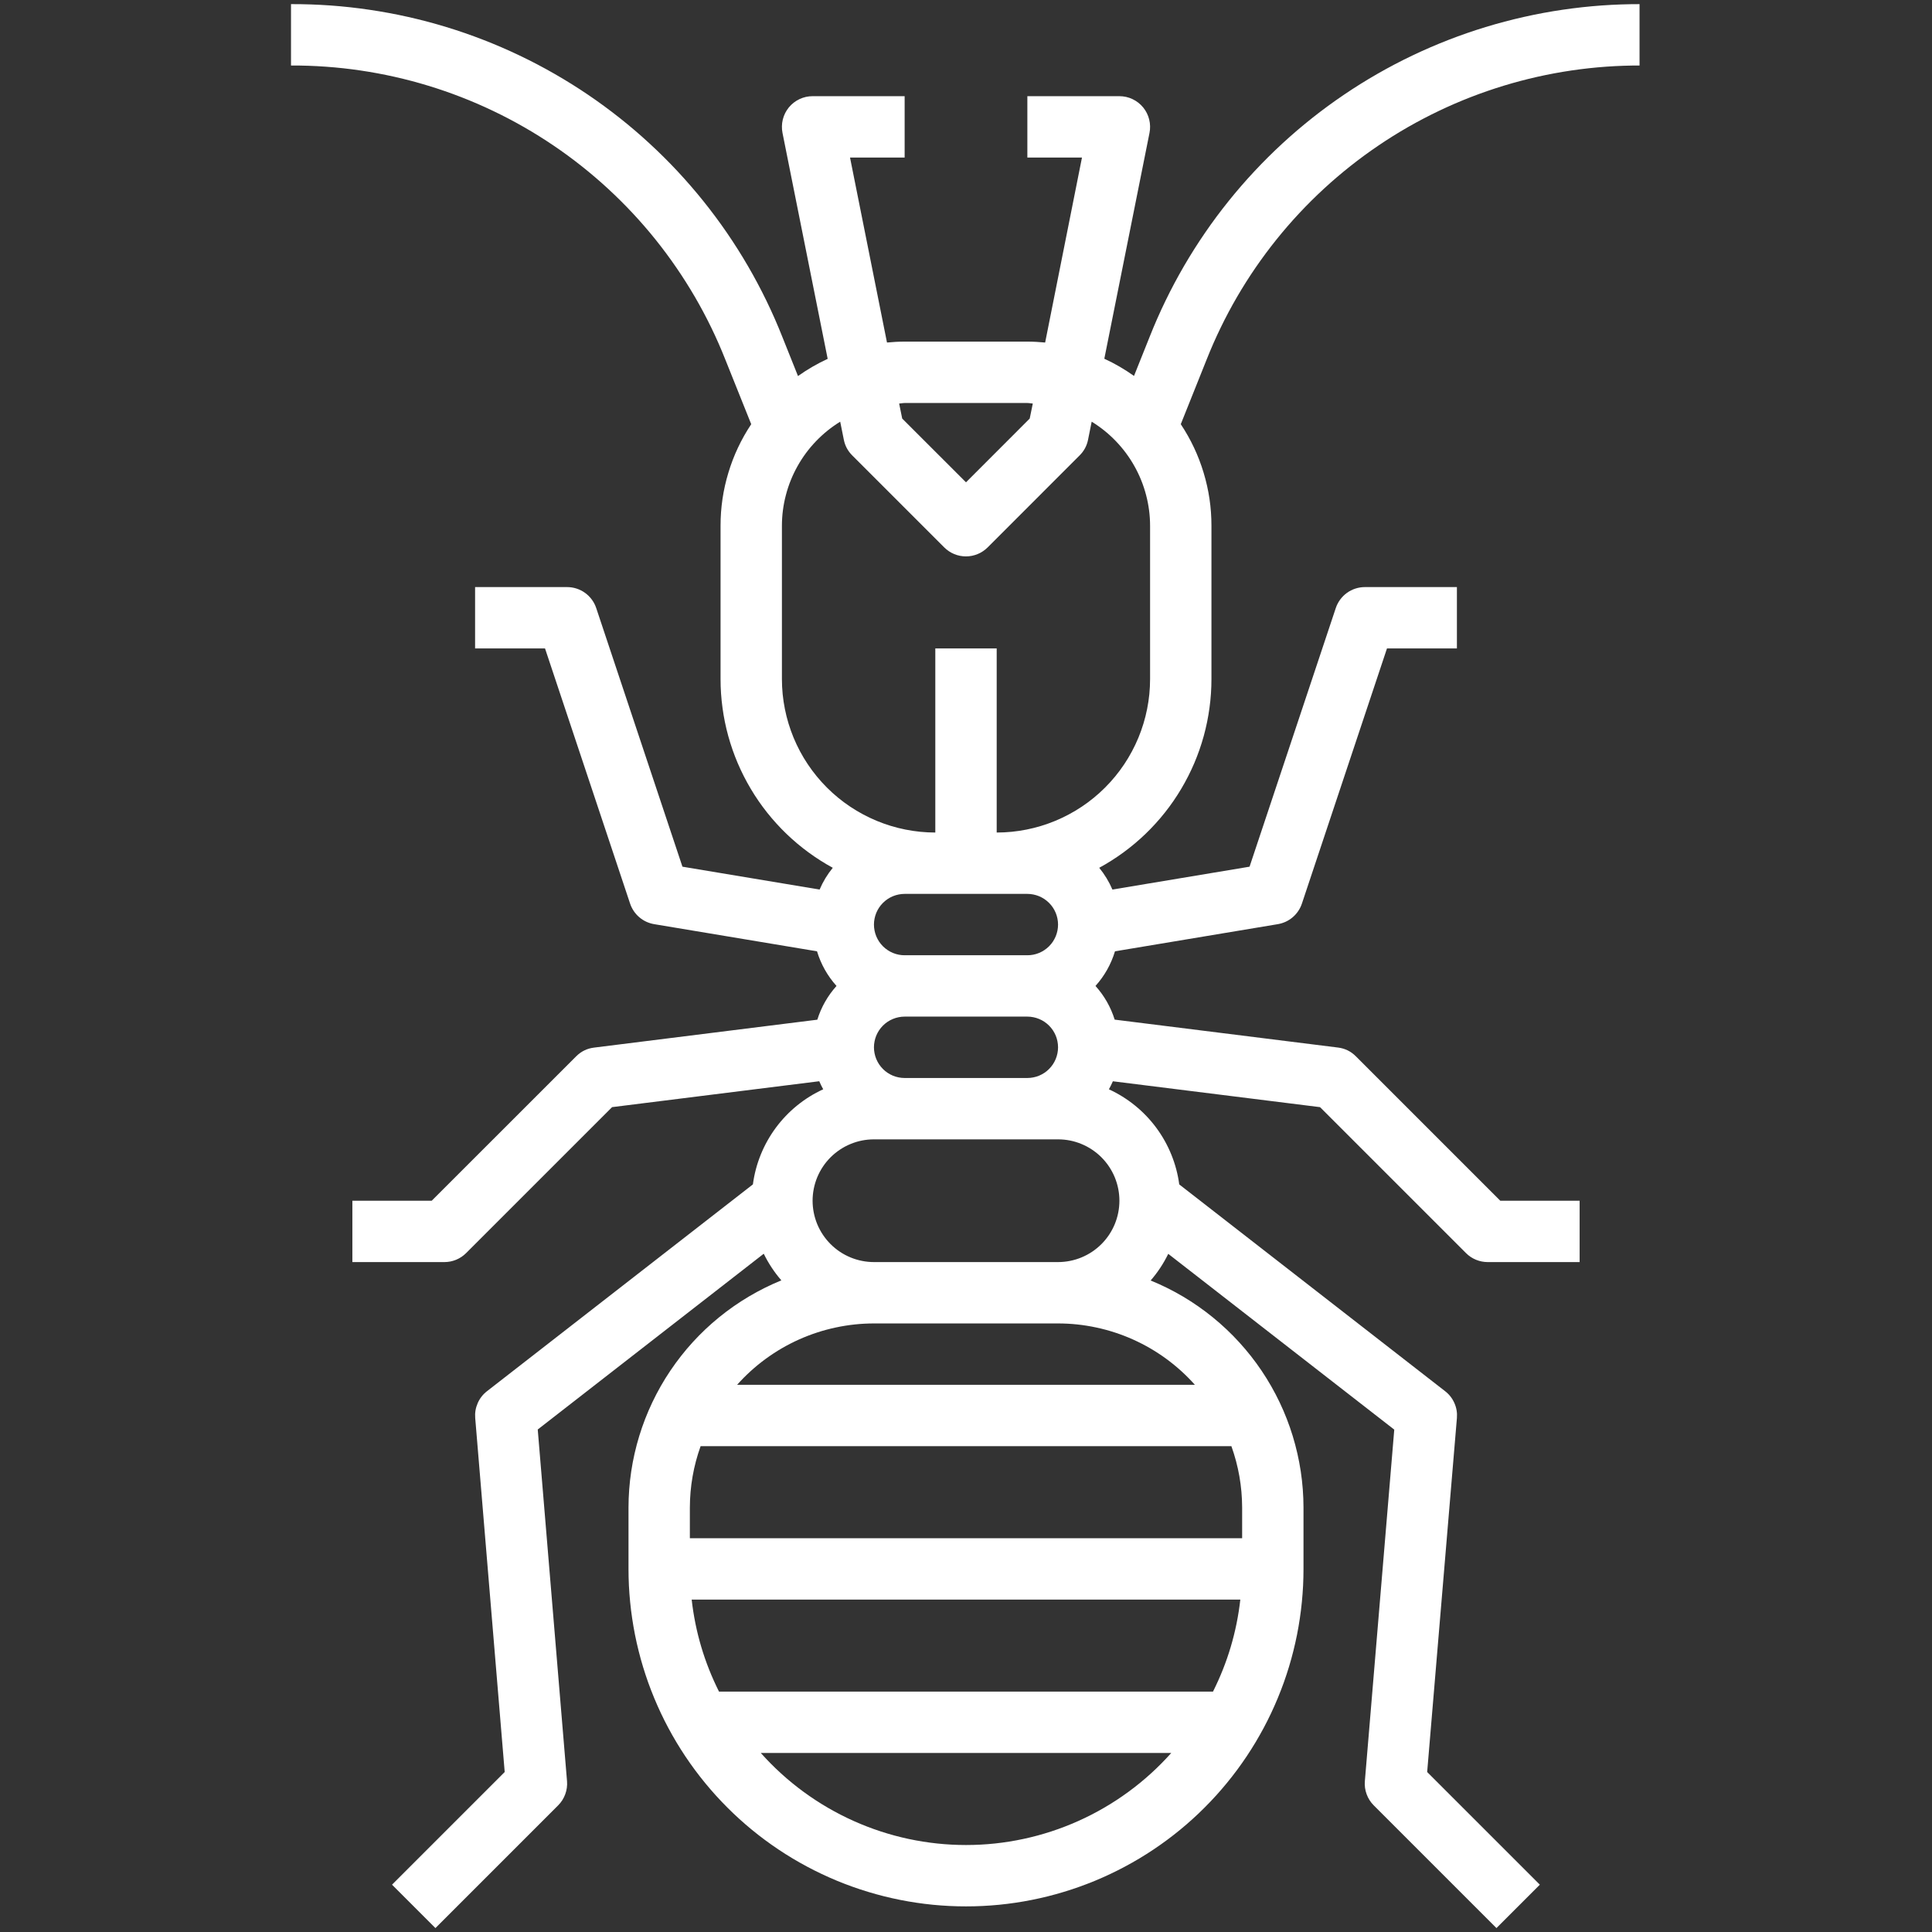 <svg xmlns="http://www.w3.org/2000/svg" xmlns:xlink="http://www.w3.org/1999/xlink" width="500" zoomAndPan="magnify" viewBox="0 0 375 375" height="500" preserveAspectRatio="xMidYMid meet" version="1.0"><rect x="0" y="0" width="375" height="375" fill="#333333" stroke="none"/><defs><clipPath id="43589ae5f1"><path d="M 56.484 0 L 318.234 0 L 318.234 375 L 56.484 375 Z M 56.484 0 " clip-rule="nonzero"/></clipPath></defs><g clip-path="url(#43589ae5f1)"><path fill="#ffffff" d="M 140.785 69.793 L 145.812 82.336 C 143.871 85.254 142.391 88.391 141.379 91.75 C 140.363 95.105 139.855 98.535 139.859 102.043 L 139.859 131.816 C 139.859 133.684 139.984 135.543 140.238 137.391 C 140.488 139.238 140.859 141.062 141.355 142.863 C 141.852 144.66 142.465 146.422 143.195 148.137 C 143.93 149.852 144.77 151.512 145.727 153.117 C 146.68 154.723 147.734 156.254 148.895 157.715 C 150.055 159.176 151.309 160.555 152.652 161.852 C 153.996 163.145 155.422 164.344 156.926 165.445 C 158.43 166.547 160.004 167.547 161.641 168.438 C 160.59 169.723 159.738 171.133 159.086 172.66 L 132.461 168.223 L 115.727 118.027 C 115.531 117.434 115.246 116.887 114.875 116.383 C 114.508 115.879 114.066 115.445 113.562 115.078 C 113.055 114.715 112.504 114.434 111.91 114.242 C 111.316 114.051 110.707 113.953 110.082 113.953 L 92.215 113.953 L 92.215 125.863 L 105.789 125.863 L 122.301 175.387 C 122.473 175.898 122.711 176.383 123.012 176.828 C 123.312 177.277 123.672 177.68 124.082 178.031 C 124.492 178.383 124.945 178.672 125.434 178.902 C 125.926 179.129 126.438 179.289 126.973 179.379 L 158.582 184.648 C 159.348 187.168 160.609 189.41 162.367 191.371 C 160.652 193.285 159.41 195.469 158.641 197.922 L 115.297 203.34 C 113.945 203.508 112.789 204.074 111.828 205.039 L 83.797 233.059 L 68.395 233.059 L 68.395 244.969 L 86.262 244.969 C 87.051 244.969 87.809 244.816 88.539 244.516 C 89.27 244.211 89.914 243.781 90.473 243.223 L 118.805 214.895 L 159.016 209.867 C 159.238 210.41 159.516 210.918 159.785 211.43 C 157.961 212.266 156.27 213.316 154.711 214.582 C 153.152 215.848 151.777 217.289 150.582 218.902 C 149.391 220.516 148.418 222.254 147.664 224.113 C 146.91 225.977 146.402 227.898 146.137 229.891 L 94.516 270.039 C 93.719 270.66 93.121 271.43 92.719 272.352 C 92.316 273.273 92.156 274.234 92.238 275.238 L 97.961 343.949 L 76.094 365.816 L 84.516 374.238 L 108.336 350.418 C 108.957 349.797 109.414 349.078 109.715 348.254 C 110.016 347.434 110.129 346.586 110.059 345.715 L 104.375 277.465 L 148.242 243.348 C 149.156 245.219 150.297 246.945 151.66 248.516 C 149.484 249.406 147.383 250.453 145.359 251.652 C 143.332 252.852 141.41 254.195 139.582 255.68 C 137.758 257.164 136.051 258.777 134.465 260.512 C 132.879 262.25 131.43 264.098 130.117 266.047 C 128.801 268 127.641 270.039 126.629 272.164 C 125.617 274.289 124.766 276.473 124.078 278.727 C 123.391 280.977 122.871 283.262 122.52 285.59 C 122.172 287.918 121.996 290.258 121.992 292.609 L 121.992 304.52 C 121.992 305.594 122.02 306.664 122.07 307.734 C 122.125 308.805 122.203 309.875 122.309 310.941 C 122.414 312.008 122.543 313.07 122.703 314.133 C 122.859 315.191 123.043 316.25 123.25 317.301 C 123.461 318.352 123.695 319.398 123.957 320.438 C 124.215 321.477 124.5 322.512 124.812 323.535 C 125.125 324.562 125.461 325.582 125.82 326.59 C 126.184 327.598 126.57 328.598 126.98 329.59 C 127.391 330.578 127.824 331.559 128.281 332.527 C 128.738 333.5 129.223 334.457 129.727 335.402 C 130.234 336.348 130.762 337.277 131.312 338.199 C 131.863 339.117 132.438 340.023 133.031 340.914 C 133.629 341.805 134.246 342.684 134.883 343.543 C 135.523 344.406 136.184 345.25 136.863 346.078 C 137.543 346.906 138.242 347.719 138.961 348.512 C 139.684 349.309 140.422 350.082 141.18 350.84 C 141.938 351.602 142.715 352.34 143.508 353.059 C 144.301 353.777 145.113 354.48 145.941 355.16 C 146.77 355.84 147.617 356.5 148.477 357.137 C 149.34 357.777 150.215 358.395 151.105 358.988 C 151.996 359.586 152.902 360.156 153.82 360.707 C 154.742 361.262 155.676 361.789 156.621 362.293 C 157.566 362.801 158.523 363.281 159.492 363.738 C 160.461 364.199 161.441 364.633 162.43 365.043 C 163.422 365.453 164.422 365.84 165.43 366.199 C 166.441 366.559 167.457 366.898 168.484 367.207 C 169.512 367.52 170.543 367.805 171.582 368.066 C 172.621 368.324 173.668 368.562 174.719 368.77 C 175.773 368.98 176.828 369.164 177.887 369.32 C 178.949 369.477 180.012 369.609 181.078 369.715 C 182.145 369.816 183.215 369.898 184.285 369.949 C 185.355 370.004 186.43 370.027 187.5 370.027 C 188.57 370.027 189.645 370.004 190.715 369.949 C 191.785 369.898 192.855 369.816 193.922 369.715 C 194.988 369.609 196.051 369.477 197.113 369.32 C 198.172 369.164 199.227 368.98 200.281 368.77 C 201.332 368.562 202.379 368.324 203.418 368.066 C 204.457 367.805 205.488 367.52 206.516 367.207 C 207.543 366.898 208.559 366.559 209.57 366.199 C 210.578 365.84 211.578 365.453 212.57 365.043 C 213.559 364.633 214.539 364.199 215.508 363.738 C 216.477 363.281 217.434 362.801 218.379 362.293 C 219.324 361.789 220.258 361.262 221.18 360.707 C 222.098 360.156 223.004 359.586 223.895 358.988 C 224.785 358.395 225.66 357.777 226.523 357.137 C 227.383 356.5 228.23 355.84 229.059 355.16 C 229.887 354.48 230.699 353.777 231.492 353.059 C 232.285 352.34 233.062 351.602 233.82 350.84 C 234.578 350.082 235.316 349.309 236.039 348.512 C 236.758 347.719 237.457 346.906 238.137 346.078 C 238.816 345.25 239.477 344.406 240.117 343.543 C 240.754 342.684 241.371 341.805 241.969 340.914 C 242.562 340.023 243.137 339.117 243.688 338.199 C 244.238 337.277 244.766 336.348 245.273 335.402 C 245.777 334.457 246.262 333.5 246.719 332.527 C 247.176 331.559 247.609 330.578 248.02 329.59 C 248.43 328.598 248.816 327.598 249.18 326.59 C 249.539 325.582 249.875 324.562 250.188 323.535 C 250.5 322.512 250.785 321.477 251.043 320.438 C 251.305 319.398 251.539 318.352 251.75 317.301 C 251.957 316.25 252.141 315.191 252.297 314.133 C 252.457 313.07 252.586 312.008 252.691 310.941 C 252.797 309.875 252.875 308.805 252.93 307.734 C 252.98 306.664 253.008 305.594 253.008 304.52 L 253.008 292.609 C 253.004 290.258 252.828 287.918 252.477 285.594 C 252.125 283.27 251.605 280.98 250.918 278.73 C 250.23 276.48 249.379 274.297 248.367 272.172 C 247.355 270.051 246.191 268.012 244.879 266.062 C 243.562 264.109 242.113 262.266 240.527 260.531 C 238.941 258.793 237.234 257.184 235.41 255.699 C 233.586 254.215 231.664 252.875 229.641 251.672 C 227.617 250.473 225.516 249.43 223.34 248.543 C 224.703 246.969 225.844 245.246 226.758 243.371 L 270.625 277.488 L 264.918 345.715 C 264.844 346.586 264.961 347.434 265.262 348.254 C 265.562 349.078 266.02 349.797 266.641 350.418 L 290.461 374.238 L 298.883 365.816 L 277.012 343.949 L 282.785 275.238 C 282.867 274.234 282.711 273.273 282.305 272.352 C 281.902 271.43 281.305 270.66 280.508 270.039 L 228.891 229.895 C 228.625 227.906 228.113 225.98 227.359 224.121 C 226.605 222.258 225.633 220.523 224.441 218.91 C 223.246 217.293 221.871 215.855 220.312 214.59 C 218.754 213.324 217.062 212.273 215.238 211.434 C 215.508 210.922 215.789 210.414 216.008 209.875 L 256.219 214.898 L 284.555 243.23 C 285.109 243.785 285.75 244.211 286.473 244.512 C 287.199 244.812 287.953 244.965 288.738 244.969 L 306.605 244.969 L 306.605 233.059 L 291.203 233.059 L 263.172 205.027 C 262.211 204.062 261.055 203.496 259.703 203.328 L 216.359 197.91 C 215.59 195.461 214.348 193.281 212.633 191.371 C 214.391 189.41 215.652 187.168 216.418 184.648 L 248.027 179.379 C 248.562 179.289 249.074 179.129 249.566 178.902 C 250.055 178.672 250.508 178.383 250.918 178.031 C 251.328 177.68 251.688 177.277 251.988 176.828 C 252.289 176.383 252.527 175.898 252.699 175.387 L 269.211 125.863 L 282.785 125.863 L 282.785 113.953 L 264.918 113.953 C 264.293 113.953 263.684 114.051 263.09 114.242 C 262.496 114.434 261.945 114.715 261.438 115.078 C 260.934 115.445 260.492 115.879 260.125 116.383 C 259.754 116.887 259.469 117.434 259.273 118.027 L 242.539 168.223 L 215.918 172.66 C 215.262 171.133 214.41 169.727 213.359 168.438 C 214.996 167.547 216.57 166.547 218.074 165.445 C 219.578 164.344 221.004 163.145 222.348 161.852 C 223.691 160.555 224.945 159.176 226.105 157.715 C 227.266 156.254 228.32 154.723 229.273 153.117 C 230.23 151.512 231.07 149.852 231.805 148.137 C 232.535 146.422 233.148 144.664 233.645 142.863 C 234.141 141.062 234.512 139.238 234.762 137.391 C 235.016 135.543 235.141 133.684 235.141 131.816 L 235.141 102.043 C 235.145 98.535 234.637 95.105 233.621 91.75 C 232.609 88.391 231.129 85.254 229.188 82.336 L 234.207 69.789 C 235.039 67.691 235.945 65.629 236.93 63.602 C 237.914 61.574 238.973 59.586 240.105 57.637 C 241.238 55.691 242.445 53.785 243.719 51.926 C 244.996 50.07 246.34 48.262 247.75 46.504 C 249.16 44.746 250.637 43.043 252.176 41.395 C 253.715 39.746 255.312 38.16 256.969 36.633 C 258.629 35.105 260.34 33.641 262.105 32.242 C 263.875 30.84 265.691 29.508 267.559 28.246 C 269.422 26.98 271.336 25.789 273.289 24.668 C 275.246 23.547 277.242 22.504 279.277 21.531 C 281.309 20.559 283.379 19.664 285.48 18.848 C 287.582 18.031 289.711 17.297 291.867 16.637 C 294.023 15.98 296.199 15.406 298.398 14.91 C 300.598 14.418 302.812 14.004 305.043 13.676 C 307.273 13.348 309.512 13.105 311.762 12.941 C 314.012 12.781 316.262 12.707 318.516 12.715 L 318.516 0.801 C 315.965 0.793 313.418 0.883 310.875 1.062 C 308.332 1.246 305.801 1.523 303.277 1.895 C 300.754 2.266 298.25 2.73 295.762 3.293 C 293.273 3.852 290.809 4.504 288.371 5.246 C 285.93 5.988 283.523 6.824 281.145 7.746 C 278.77 8.672 276.43 9.684 274.129 10.781 C 271.828 11.879 269.57 13.062 267.359 14.332 C 265.148 15.598 262.984 16.949 260.875 18.379 C 258.762 19.809 256.707 21.312 254.707 22.898 C 252.711 24.48 250.773 26.137 248.898 27.863 C 247.023 29.594 245.215 31.391 243.477 33.254 C 241.734 35.117 240.066 37.043 238.469 39.031 C 236.871 41.02 235.352 43.062 233.91 45.168 C 232.465 47.27 231.105 49.422 229.82 51.625 C 228.539 53.832 227.34 56.078 226.227 58.371 C 225.113 60.668 224.086 63 223.148 65.371 L 220.109 72.969 C 218.293 71.676 216.371 70.559 214.348 69.629 L 223.113 25.816 C 223.199 25.383 223.242 24.945 223.23 24.504 C 223.223 24.062 223.164 23.625 223.059 23.199 C 222.953 22.77 222.801 22.359 222.605 21.961 C 222.406 21.566 222.168 21.199 221.891 20.855 C 221.609 20.516 221.297 20.207 220.949 19.934 C 220.602 19.664 220.23 19.434 219.828 19.242 C 219.43 19.055 219.016 18.91 218.586 18.812 C 218.152 18.719 217.719 18.668 217.277 18.668 L 199.41 18.668 L 199.41 30.578 L 210.012 30.578 L 202.863 66.484 C 201.703 66.375 200.566 66.309 199.41 66.309 L 175.59 66.309 C 174.434 66.309 173.297 66.375 172.164 66.484 L 164.988 30.578 L 175.59 30.578 L 175.59 18.668 L 157.723 18.668 C 157.281 18.668 156.848 18.719 156.414 18.812 C 155.984 18.91 155.57 19.055 155.172 19.242 C 154.77 19.434 154.398 19.664 154.051 19.934 C 153.703 20.207 153.391 20.516 153.109 20.855 C 152.832 21.199 152.594 21.566 152.395 21.961 C 152.199 22.359 152.047 22.77 151.941 23.199 C 151.836 23.625 151.777 24.062 151.77 24.504 C 151.758 24.945 151.801 25.383 151.887 25.816 L 160.652 69.652 C 158.629 70.586 156.707 71.699 154.891 72.992 L 151.852 65.395 C 150.914 63.023 149.887 60.688 148.773 58.395 C 147.66 56.102 146.461 53.852 145.18 51.645 C 143.898 49.441 142.535 47.289 141.094 45.184 C 139.652 43.082 138.129 41.035 136.535 39.047 C 134.938 37.059 133.27 35.133 131.531 33.266 C 129.789 31.402 127.98 29.605 126.105 27.879 C 124.234 26.148 122.297 24.492 120.297 22.91 C 118.297 21.324 116.242 19.816 114.133 18.387 C 112.02 16.957 109.859 15.609 107.645 14.34 C 105.434 13.07 103.176 11.887 100.875 10.789 C 98.574 9.688 96.234 8.676 93.859 7.754 C 91.48 6.828 89.074 5.992 86.633 5.25 C 84.195 4.504 81.73 3.855 79.242 3.293 C 76.754 2.734 74.25 2.27 71.727 1.898 C 69.203 1.523 66.668 1.246 64.125 1.062 C 61.582 0.883 59.035 0.793 56.484 0.801 L 56.484 12.715 C 58.738 12.707 60.988 12.781 63.238 12.945 C 65.488 13.105 67.727 13.348 69.957 13.68 C 72.188 14.008 74.402 14.418 76.602 14.914 C 78.801 15.406 80.977 15.984 83.133 16.641 C 85.289 17.297 87.418 18.035 89.52 18.852 C 91.621 19.668 93.688 20.562 95.723 21.535 C 97.758 22.504 99.75 23.551 101.707 24.672 C 103.664 25.793 105.574 26.984 107.441 28.25 C 109.309 29.512 111.125 30.844 112.891 32.246 C 114.656 33.645 116.371 35.109 118.027 36.637 C 119.684 38.164 121.281 39.754 122.82 41.398 C 124.359 43.047 125.836 44.75 127.246 46.508 C 128.656 48.266 130 50.074 131.273 51.934 C 132.551 53.793 133.754 55.695 134.891 57.645 C 136.023 59.594 137.082 61.582 138.066 63.609 C 139.051 65.637 139.957 67.699 140.785 69.793 Z M 205.367 203.281 C 205.367 203.672 205.328 204.059 205.25 204.441 C 205.176 204.828 205.062 205.199 204.914 205.559 C 204.762 205.922 204.578 206.266 204.363 206.59 C 204.145 206.914 203.898 207.215 203.621 207.492 C 203.344 207.77 203.043 208.016 202.719 208.234 C 202.395 208.449 202.051 208.633 201.691 208.785 C 201.328 208.934 200.957 209.047 200.574 209.121 C 200.188 209.199 199.801 209.238 199.41 209.238 L 175.59 209.238 C 175.199 209.238 174.812 209.199 174.426 209.121 C 174.043 209.047 173.672 208.934 173.309 208.785 C 172.949 208.633 172.605 208.449 172.281 208.234 C 171.957 208.016 171.656 207.77 171.379 207.492 C 171.102 207.215 170.855 206.914 170.637 206.59 C 170.422 206.266 170.238 205.922 170.086 205.559 C 169.938 205.199 169.824 204.828 169.75 204.441 C 169.672 204.059 169.633 203.672 169.633 203.281 C 169.633 202.891 169.672 202.504 169.75 202.121 C 169.824 201.734 169.938 201.363 170.086 201.004 C 170.238 200.641 170.422 200.297 170.637 199.973 C 170.855 199.648 171.102 199.348 171.379 199.07 C 171.656 198.793 171.957 198.547 172.281 198.328 C 172.605 198.113 172.949 197.93 173.309 197.781 C 173.672 197.629 174.043 197.516 174.426 197.441 C 174.812 197.363 175.199 197.324 175.59 197.324 L 199.41 197.324 C 199.801 197.324 200.188 197.363 200.574 197.441 C 200.957 197.516 201.328 197.629 201.691 197.781 C 202.051 197.93 202.395 198.113 202.719 198.328 C 203.043 198.547 203.344 198.793 203.621 199.07 C 203.898 199.348 204.145 199.648 204.363 199.973 C 204.578 200.297 204.762 200.641 204.914 201.004 C 205.062 201.363 205.176 201.734 205.25 202.121 C 205.328 202.504 205.367 202.891 205.367 203.281 Z M 241.098 292.609 L 241.098 298.566 L 133.902 298.566 L 133.902 292.609 C 133.914 288.52 134.609 284.551 135.988 280.699 L 239.012 280.699 C 240.391 284.551 241.086 288.52 241.098 292.609 Z M 134.254 310.477 L 240.746 310.477 C 240.039 316.746 238.27 322.703 235.441 328.34 L 139.559 328.34 C 136.73 322.703 134.961 316.746 134.254 310.477 Z M 187.5 358.117 C 183.738 358.117 180.02 357.719 176.34 356.934 C 172.664 356.145 169.109 354.98 165.676 353.441 C 162.246 351.902 159.012 350.02 155.977 347.797 C 152.941 345.574 150.176 343.059 147.672 340.254 L 227.336 340.254 C 224.832 343.059 222.062 345.574 219.027 347.797 C 215.992 350.02 212.758 351.902 209.328 353.441 C 205.895 354.98 202.34 356.145 198.66 356.934 C 194.98 357.723 191.262 358.117 187.5 358.117 Z M 231.926 268.789 L 143.074 268.789 C 144.742 266.918 146.59 265.242 148.613 263.758 C 150.637 262.277 152.793 261.023 155.082 259.996 C 157.371 258.973 159.742 258.195 162.195 257.672 C 164.645 257.145 167.125 256.879 169.633 256.879 L 205.367 256.879 C 207.875 256.879 210.355 257.145 212.805 257.672 C 215.258 258.195 217.629 258.973 219.918 259.996 C 222.207 261.023 224.363 262.277 226.387 263.758 C 228.41 265.242 230.258 266.918 231.926 268.789 Z M 205.367 244.969 L 169.633 244.969 C 168.852 244.969 168.078 244.891 167.312 244.738 C 166.543 244.586 165.797 244.359 165.078 244.062 C 164.355 243.762 163.668 243.395 163.016 242.961 C 162.367 242.527 161.766 242.031 161.211 241.48 C 160.66 240.926 160.164 240.324 159.73 239.676 C 159.297 239.023 158.93 238.34 158.629 237.617 C 158.332 236.895 158.105 236.148 157.953 235.383 C 157.801 234.613 157.723 233.84 157.723 233.059 C 157.723 232.277 157.801 231.5 157.953 230.734 C 158.105 229.969 158.332 229.223 158.629 228.5 C 158.93 227.777 159.297 227.09 159.73 226.441 C 160.164 225.789 160.66 225.188 161.211 224.637 C 161.766 224.082 162.367 223.59 163.016 223.156 C 163.668 222.719 164.355 222.352 165.078 222.055 C 165.797 221.754 166.543 221.527 167.312 221.375 C 168.078 221.223 168.852 221.148 169.633 221.148 L 205.367 221.148 C 206.148 221.148 206.922 221.223 207.688 221.375 C 208.457 221.527 209.203 221.754 209.922 222.055 C 210.645 222.352 211.332 222.719 211.984 223.156 C 212.633 223.59 213.234 224.082 213.789 224.637 C 214.34 225.188 214.836 225.789 215.27 226.441 C 215.703 227.09 216.07 227.777 216.371 228.5 C 216.668 229.223 216.895 229.969 217.047 230.734 C 217.199 231.5 217.277 232.277 217.277 233.059 C 217.277 233.84 217.199 234.613 217.047 235.383 C 216.895 236.148 216.668 236.895 216.371 237.617 C 216.07 238.34 215.703 239.023 215.27 239.676 C 214.836 240.324 214.34 240.926 213.789 241.48 C 213.234 242.031 212.633 242.527 211.984 242.961 C 211.332 243.395 210.645 243.762 209.922 244.062 C 209.203 244.359 208.457 244.586 207.688 244.738 C 206.922 244.891 206.148 244.969 205.367 244.969 Z M 199.41 173.504 C 199.801 173.504 200.188 173.543 200.574 173.621 C 200.957 173.695 201.328 173.809 201.691 173.957 C 202.051 174.109 202.395 174.293 202.719 174.508 C 203.043 174.727 203.344 174.973 203.621 175.25 C 203.898 175.527 204.145 175.828 204.363 176.152 C 204.578 176.477 204.762 176.82 204.914 177.18 C 205.062 177.543 205.176 177.914 205.25 178.297 C 205.328 178.684 205.367 179.07 205.367 179.461 C 205.367 179.852 205.328 180.238 205.25 180.621 C 205.176 181.004 205.062 181.379 204.914 181.738 C 204.762 182.102 204.578 182.445 204.363 182.77 C 204.145 183.094 203.898 183.395 203.621 183.672 C 203.344 183.949 203.043 184.195 202.719 184.41 C 202.395 184.629 202.051 184.812 201.691 184.961 C 201.328 185.113 200.957 185.227 200.574 185.301 C 200.188 185.379 199.801 185.414 199.41 185.414 L 175.59 185.414 C 175.199 185.414 174.812 185.379 174.426 185.301 C 174.043 185.227 173.672 185.113 173.309 184.961 C 172.949 184.812 172.605 184.629 172.281 184.41 C 171.957 184.195 171.656 183.949 171.379 183.672 C 171.102 183.395 170.855 183.094 170.637 182.77 C 170.422 182.445 170.238 182.102 170.086 181.738 C 169.938 181.379 169.824 181.004 169.75 180.621 C 169.672 180.238 169.633 179.852 169.633 179.461 C 169.633 179.07 169.672 178.684 169.75 178.297 C 169.824 177.914 169.938 177.543 170.086 177.18 C 170.238 176.82 170.422 176.477 170.637 176.152 C 170.855 175.828 171.102 175.527 171.379 175.25 C 171.656 174.973 171.957 174.727 172.281 174.508 C 172.605 174.293 172.949 174.109 173.309 173.957 C 173.672 173.809 174.043 173.695 174.426 173.621 C 174.812 173.543 175.199 173.504 175.59 173.504 Z M 175.59 78.223 L 199.41 78.223 C 199.773 78.223 200.105 78.309 200.465 78.328 L 199.867 81.242 L 187.5 93.617 L 175.117 81.242 L 174.523 78.328 C 174.895 78.309 175.227 78.223 175.59 78.223 Z M 163.082 81.848 L 163.785 85.344 C 164.02 86.523 164.562 87.535 165.41 88.387 L 183.277 106.254 C 183.555 106.527 183.855 106.777 184.18 106.992 C 184.504 107.211 184.848 107.395 185.211 107.543 C 185.57 107.691 185.941 107.805 186.328 107.883 C 186.711 107.957 187.098 107.996 187.488 107.996 C 187.879 107.996 188.266 107.957 188.648 107.883 C 189.031 107.805 189.406 107.691 189.766 107.543 C 190.129 107.395 190.473 107.211 190.797 106.992 C 191.121 106.777 191.422 106.527 191.699 106.254 L 209.562 88.387 C 210.414 87.535 210.957 86.523 211.191 85.344 L 211.895 81.848 C 213.621 82.906 215.188 84.168 216.59 85.629 C 217.996 87.09 219.195 88.703 220.188 90.473 C 221.18 92.238 221.934 94.102 222.449 96.062 C 222.965 98.023 223.227 100.016 223.23 102.043 L 223.23 131.816 C 223.23 132.793 223.18 133.766 223.086 134.734 C 222.988 135.707 222.844 136.668 222.652 137.625 C 222.461 138.582 222.227 139.523 221.941 140.457 C 221.656 141.391 221.328 142.309 220.957 143.207 C 220.582 144.109 220.164 144.988 219.703 145.848 C 219.246 146.707 218.746 147.543 218.203 148.352 C 217.66 149.164 217.082 149.945 216.461 150.699 C 215.844 151.453 215.188 152.172 214.5 152.863 C 213.809 153.551 213.09 154.207 212.336 154.824 C 211.582 155.445 210.801 156.023 209.988 156.566 C 209.18 157.105 208.344 157.609 207.484 158.066 C 206.625 158.527 205.746 158.945 204.844 159.32 C 203.945 159.691 203.027 160.02 202.094 160.305 C 201.164 160.59 200.219 160.824 199.262 161.016 C 198.305 161.207 197.344 161.352 196.371 161.449 C 195.402 161.543 194.43 161.594 193.457 161.594 L 193.457 125.863 L 181.543 125.863 L 181.543 161.594 C 180.57 161.594 179.598 161.543 178.629 161.449 C 177.656 161.352 176.695 161.207 175.738 161.016 C 174.781 160.824 173.836 160.59 172.906 160.305 C 171.973 160.02 171.055 159.691 170.156 159.32 C 169.254 158.945 168.375 158.527 167.516 158.066 C 166.656 157.609 165.82 157.105 165.012 156.566 C 164.199 156.023 163.418 155.445 162.664 154.824 C 161.91 154.207 161.191 153.551 160.5 152.863 C 159.812 152.172 159.156 151.453 158.539 150.699 C 157.918 149.945 157.34 149.164 156.797 148.352 C 156.254 147.543 155.754 146.707 155.293 145.848 C 154.836 144.988 154.418 144.109 154.043 143.207 C 153.672 142.309 153.344 141.391 153.059 140.457 C 152.773 139.523 152.539 138.582 152.348 137.625 C 152.156 136.668 152.012 135.707 151.914 134.734 C 151.82 133.766 151.77 132.793 151.77 131.816 L 151.77 102.043 C 151.773 100.016 152.031 98.023 152.547 96.066 C 153.059 94.105 153.812 92.242 154.801 90.477 C 155.793 88.707 156.988 87.094 158.391 85.633 C 159.793 84.172 161.359 82.91 163.082 81.848 Z M 163.082 81.848 " fill-opacity="1" fill-rule="nonzero"/></g></svg>